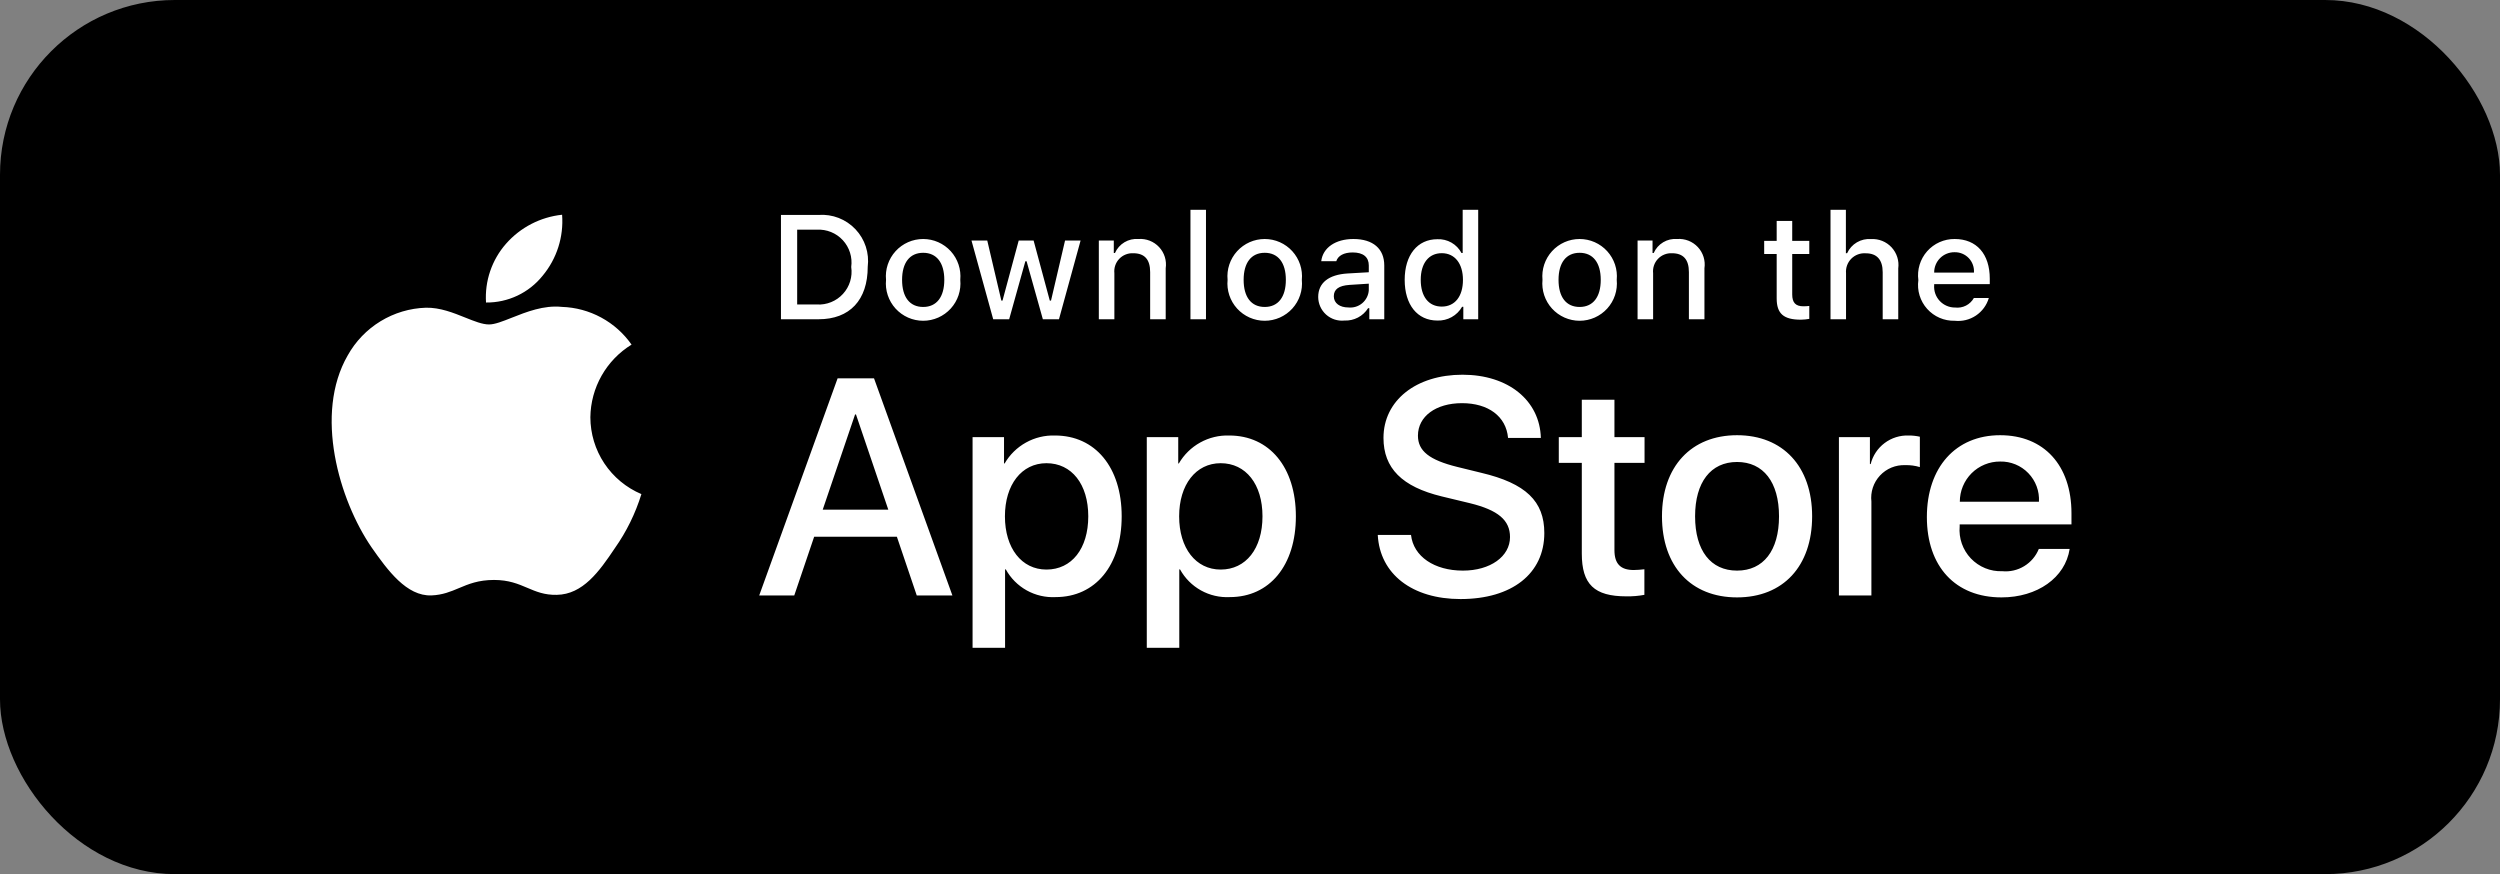 <svg width="143" height="50" viewBox="0 0 143 50" fill="none" xmlns="http://www.w3.org/2000/svg">
<rect x="0" y="0" width="143" height="50" fill="#808080" stroke="none"/>
<rect width="143" height="50" rx="10" fill="black"/>
<path fill-rule="evenodd" clip-rule="evenodd" d="M68.094 12H68.982V18.261H68.094V12ZM46.826 12.294C47.216 12.266 47.607 12.325 47.971 12.466C48.335 12.608 48.663 12.828 48.932 13.112C49.2 13.396 49.403 13.735 49.524 14.107C49.645 14.478 49.683 14.871 49.634 15.259C49.634 17.165 48.603 18.261 46.826 18.261H44.671V12.294H46.826ZM45.598 17.417H46.723C47.001 17.434 47.28 17.388 47.538 17.283C47.797 17.179 48.029 17.018 48.217 16.812C48.406 16.607 48.546 16.362 48.628 16.095C48.71 15.828 48.731 15.547 48.69 15.271C48.728 14.996 48.705 14.716 48.621 14.452C48.538 14.187 48.398 13.944 48.21 13.74C48.022 13.536 47.791 13.376 47.534 13.272C47.277 13.168 47 13.122 46.723 13.137H45.598V17.417ZM83.679 32.639C82.044 32.639 80.848 31.831 80.71 30.599L78.808 30.599C78.928 32.845 80.788 34.266 83.541 34.266C86.485 34.266 88.335 32.811 88.335 30.488C88.335 28.671 87.277 27.648 84.729 27.045L83.361 26.709C81.76 26.314 81.106 25.797 81.106 24.919C81.106 23.818 82.13 23.061 83.627 23.061C85.124 23.061 86.149 23.809 86.261 25.048H88.137C88.077 22.906 86.278 21.434 83.654 21.434C81.002 21.434 79.135 22.906 79.135 25.048C79.135 26.779 80.194 27.845 82.474 28.396L84.084 28.784C85.693 29.179 86.373 29.756 86.373 30.72C86.373 31.831 85.246 32.639 83.679 32.639ZM46.569 30.703H51.302L52.438 34.059H54.477L49.994 21.641H47.911L43.427 34.059H45.432L46.569 30.703ZM50.811 29.154H47.059L48.91 23.707H48.962L50.811 29.154ZM60.381 34.154C62.654 34.154 64.16 32.346 64.16 29.533C64.16 26.727 62.645 24.911 60.347 24.911C59.767 24.892 59.192 25.031 58.685 25.313C58.177 25.595 57.755 26.009 57.464 26.511H57.43V25.005H55.631V37.054H57.49V32.57H57.533C57.811 33.075 58.226 33.491 58.729 33.771C59.233 34.051 59.806 34.184 60.381 34.154ZM59.857 26.495C61.302 26.495 62.249 27.7 62.249 29.533C62.249 31.382 61.302 32.579 59.857 32.579C58.437 32.579 57.482 31.357 57.482 29.533C57.482 27.725 58.437 26.495 59.857 26.495ZM74.124 29.533C74.124 32.346 72.619 34.154 70.346 34.154C69.771 34.184 69.198 34.051 68.694 33.771C68.191 33.491 67.776 33.075 67.498 32.57H67.455V37.054H65.596V25.005H67.395V26.511H67.429C67.72 26.009 68.142 25.595 68.65 25.313C69.157 25.031 69.732 24.892 70.312 24.911C72.61 24.911 74.124 26.727 74.124 29.533ZM72.214 29.533C72.214 27.7 71.267 26.495 69.822 26.495C68.402 26.495 67.447 27.725 67.447 29.533C67.447 31.357 68.402 32.579 69.822 32.579C71.267 32.579 72.214 31.382 72.214 29.533ZM92.346 22.863V25.005H94.068V26.477H92.346V31.468C92.346 32.244 92.691 32.605 93.448 32.605C93.652 32.601 93.856 32.587 94.059 32.562V34.025C93.719 34.089 93.373 34.117 93.027 34.111C91.194 34.111 90.479 33.422 90.479 31.666V26.477H89.163V25.005H90.479V22.863H92.346ZM99.359 24.894C96.743 24.894 95.065 26.684 95.065 29.533C95.065 32.389 96.726 34.171 99.359 34.171C101.993 34.171 103.654 32.389 103.654 29.533C103.654 26.684 101.984 24.894 99.359 24.894ZM99.359 26.425C100.865 26.425 101.76 27.579 101.76 29.533C101.76 31.495 100.865 32.639 99.359 32.639C97.853 32.639 96.959 31.495 96.959 29.533C96.959 27.587 97.853 26.425 99.359 26.425ZM105.186 25.005H106.959V26.546H107.002C107.121 26.065 107.403 25.64 107.8 25.342C108.197 25.044 108.684 24.892 109.179 24.911C109.393 24.91 109.607 24.933 109.816 24.98V26.718C109.546 26.636 109.264 26.598 108.981 26.606C108.711 26.595 108.442 26.643 108.192 26.745C107.942 26.848 107.718 27.004 107.534 27.202C107.35 27.4 107.211 27.635 107.126 27.892C107.042 28.149 107.014 28.421 107.044 28.689V34.059H105.186L105.186 25.005ZM114.486 34.171C116.534 34.171 118.134 33.044 118.384 31.4L116.62 31.4C116.455 31.809 116.162 32.154 115.785 32.383C115.409 32.613 114.968 32.715 114.529 32.673C114.195 32.686 113.861 32.627 113.552 32.5C113.242 32.374 112.963 32.183 112.732 31.941C112.502 31.698 112.326 31.409 112.216 31.094C112.105 30.778 112.064 30.442 112.093 30.109V29.997H118.488V29.36C118.488 26.615 116.913 24.894 114.408 24.894C111.861 24.894 110.217 26.736 110.217 29.576C110.217 32.407 111.852 34.171 114.486 34.171ZM116.628 28.698H112.102C112.101 28.395 112.16 28.095 112.276 27.816C112.392 27.536 112.562 27.282 112.776 27.068C112.99 26.855 113.245 26.686 113.525 26.571C113.805 26.456 114.105 26.398 114.408 26.4C114.708 26.393 115.006 26.449 115.283 26.563C115.561 26.677 115.812 26.848 116.02 27.064C116.229 27.279 116.39 27.536 116.495 27.817C116.6 28.098 116.645 28.398 116.628 28.698ZM50.78 15.131C50.686 15.413 50.652 15.711 50.681 16.007C50.652 16.304 50.685 16.602 50.779 16.885C50.873 17.168 51.024 17.427 51.224 17.648C51.424 17.868 51.668 18.044 51.94 18.165C52.212 18.285 52.507 18.348 52.804 18.348C53.102 18.348 53.396 18.285 53.668 18.165C53.94 18.044 54.184 17.868 54.384 17.648C54.584 17.427 54.736 17.168 54.83 16.885C54.923 16.602 54.957 16.304 54.928 16.007C54.956 15.711 54.922 15.413 54.828 15.131C54.734 14.849 54.583 14.589 54.383 14.369C54.183 14.149 53.939 13.974 53.667 13.853C53.395 13.733 53.102 13.671 52.804 13.671C52.507 13.671 52.213 13.733 51.941 13.853C51.669 13.974 51.425 14.149 51.226 14.369C51.026 14.589 50.874 14.849 50.78 15.131ZM52.806 14.46C53.575 14.46 54.014 15.031 54.014 16.007C54.014 16.987 53.575 17.558 52.806 17.558C52.033 17.558 51.599 16.991 51.599 16.007C51.599 15.031 52.033 14.46 52.806 14.46ZM60.573 18.261H59.651L58.721 14.944H58.65L57.724 18.261H56.811L55.569 13.758H56.471L57.277 17.194H57.344L58.27 13.758H59.122L60.048 17.194H60.118L60.921 13.758H61.81L60.573 18.261ZM63.709 13.758H62.853L62.853 18.261H63.742V15.627C63.726 15.478 63.743 15.329 63.79 15.188C63.838 15.046 63.915 14.917 64.018 14.809C64.12 14.7 64.244 14.615 64.382 14.56C64.52 14.504 64.669 14.478 64.817 14.485C65.475 14.485 65.789 14.845 65.789 15.569V18.261H66.678V15.346C66.71 15.128 66.693 14.907 66.628 14.697C66.562 14.487 66.451 14.294 66.301 14.134C66.151 13.973 65.968 13.848 65.763 13.768C65.558 13.688 65.338 13.654 65.119 13.671C64.84 13.648 64.56 13.713 64.319 13.857C64.078 14.001 63.888 14.216 63.775 14.473H63.709V13.758ZM70.317 15.131C70.223 15.413 70.189 15.711 70.218 16.007C70.189 16.304 70.222 16.603 70.316 16.885C70.41 17.168 70.561 17.427 70.761 17.648C70.961 17.868 71.205 18.044 71.478 18.165C71.75 18.285 72.044 18.348 72.342 18.348C72.639 18.348 72.933 18.285 73.206 18.165C73.478 18.044 73.722 17.868 73.922 17.648C74.122 17.427 74.273 17.168 74.367 16.885C74.461 16.603 74.494 16.304 74.465 16.007C74.494 15.711 74.46 15.413 74.366 15.131C74.272 14.849 74.12 14.589 73.92 14.369C73.72 14.149 73.477 13.974 73.205 13.853C72.933 13.733 72.639 13.671 72.342 13.671C72.044 13.671 71.75 13.733 71.478 13.853C71.207 13.974 70.963 14.149 70.763 14.369C70.563 14.589 70.411 14.849 70.317 15.131ZM72.343 14.46C73.112 14.46 73.551 15.031 73.551 16.007C73.551 16.987 73.112 17.558 72.343 17.558C71.57 17.558 71.136 16.991 71.136 16.007C71.136 15.031 71.57 14.46 72.343 14.46ZM75.401 16.987C75.401 16.177 76.004 15.71 77.076 15.643L78.295 15.573V15.184C78.295 14.709 77.981 14.44 77.374 14.44C76.877 14.44 76.534 14.622 76.435 14.941H75.575C75.666 14.167 76.393 13.671 77.415 13.671C78.543 13.671 79.18 14.233 79.18 15.184V18.261H78.325V17.628H78.254C78.112 17.855 77.911 18.04 77.674 18.164C77.436 18.288 77.17 18.347 76.902 18.335C76.713 18.355 76.522 18.334 76.341 18.276C76.16 18.217 75.994 18.121 75.852 17.994C75.711 17.867 75.598 17.712 75.52 17.539C75.442 17.365 75.402 17.177 75.401 16.987ZM78.295 16.603V16.226L77.196 16.296C76.576 16.338 76.294 16.549 76.294 16.946C76.294 17.351 76.646 17.587 77.129 17.587C77.271 17.601 77.414 17.587 77.55 17.545C77.686 17.503 77.812 17.434 77.921 17.342C78.03 17.25 78.119 17.137 78.183 17.01C78.248 16.883 78.286 16.745 78.295 16.603ZM82.217 13.683C81.08 13.683 80.348 14.585 80.348 16.007C80.348 17.434 81.072 18.335 82.217 18.335C82.502 18.346 82.785 18.278 83.034 18.139C83.283 18.001 83.49 17.797 83.631 17.549H83.702V18.261H84.553V12H83.665V14.473H83.598C83.467 14.224 83.267 14.017 83.022 13.877C82.778 13.738 82.499 13.67 82.217 13.683ZM82.469 17.537C81.716 17.537 81.266 16.962 81.266 16.007H81.266C81.266 15.06 81.721 14.482 82.469 14.482C83.213 14.482 83.681 15.073 83.681 16.011C83.681 16.954 83.218 17.537 82.469 17.537ZM88.23 16.007C88.202 15.711 88.236 15.413 88.329 15.131C88.423 14.849 88.575 14.589 88.775 14.369C88.975 14.149 89.219 13.974 89.49 13.853C89.762 13.733 90.056 13.671 90.353 13.671C90.651 13.671 90.945 13.733 91.217 13.853C91.489 13.974 91.732 14.149 91.932 14.369C92.132 14.589 92.284 14.849 92.378 15.131C92.472 15.413 92.505 15.711 92.477 16.007C92.506 16.304 92.472 16.602 92.379 16.885C92.285 17.168 92.134 17.427 91.934 17.648C91.734 17.868 91.49 18.044 91.218 18.165C90.945 18.285 90.651 18.348 90.353 18.348C90.056 18.348 89.762 18.285 89.49 18.165C89.217 18.044 88.973 17.868 88.773 17.648C88.573 17.427 88.422 17.168 88.328 16.885C88.235 16.602 88.201 16.304 88.23 16.007ZM91.563 16.007C91.563 15.031 91.124 14.46 90.355 14.46C89.582 14.46 89.148 15.031 89.148 16.007C89.148 16.991 89.583 17.558 90.355 17.558C91.124 17.558 91.563 16.987 91.563 16.007ZM94.525 13.758H93.669V18.261H94.558V15.627C94.542 15.478 94.559 15.329 94.606 15.188C94.654 15.046 94.731 14.917 94.834 14.809C94.936 14.7 95.06 14.615 95.198 14.56C95.336 14.504 95.485 14.478 95.633 14.485C96.291 14.485 96.605 14.845 96.605 15.569V18.261H97.494V15.346C97.526 15.128 97.509 14.907 97.444 14.697C97.378 14.487 97.267 14.294 97.117 14.134C96.967 13.973 96.783 13.848 96.579 13.768C96.374 13.688 96.154 13.654 95.935 13.671C95.656 13.648 95.376 13.713 95.135 13.857C94.894 14.001 94.704 14.216 94.591 14.473H94.525V13.758ZM102.515 12.637V13.778H103.491V14.527H102.515V16.842C102.515 17.314 102.71 17.52 103.152 17.52C103.265 17.52 103.378 17.513 103.491 17.5V18.24C103.331 18.269 103.169 18.284 103.007 18.286C102.019 18.286 101.626 17.938 101.626 17.07V14.527H100.911V13.778H101.626V12.637H102.515ZM105.585 12H104.705L104.705 18.261H105.593V15.631C105.58 15.478 105.6 15.324 105.652 15.18C105.704 15.036 105.787 14.905 105.895 14.796C106.003 14.688 106.133 14.604 106.277 14.551C106.421 14.498 106.574 14.477 106.727 14.489C107.355 14.489 107.69 14.854 107.69 15.573V18.261H108.58V15.354C108.609 15.137 108.59 14.917 108.524 14.709C108.458 14.501 108.347 14.31 108.199 14.149C108.051 13.989 107.869 13.863 107.667 13.781C107.465 13.699 107.247 13.663 107.029 13.675C106.745 13.652 106.461 13.717 106.215 13.861C105.969 14.005 105.774 14.222 105.656 14.482H105.585V12ZM113.761 17.045C113.641 17.456 113.379 17.812 113.022 18.051C112.666 18.289 112.236 18.394 111.81 18.348C111.513 18.355 111.219 18.299 110.946 18.181C110.674 18.064 110.43 17.888 110.232 17.667C110.034 17.446 109.887 17.184 109.8 16.901C109.713 16.617 109.689 16.317 109.73 16.023C109.69 15.729 109.715 15.429 109.801 15.144C109.888 14.859 110.034 14.597 110.231 14.373C110.428 14.15 110.671 13.972 110.942 13.851C111.214 13.73 111.509 13.668 111.806 13.671C113.059 13.671 113.815 14.527 113.815 15.941V16.251H110.635V16.301C110.621 16.466 110.642 16.632 110.696 16.789C110.75 16.946 110.837 17.09 110.95 17.211C111.062 17.332 111.2 17.429 111.352 17.494C111.504 17.56 111.669 17.593 111.834 17.591C112.047 17.616 112.262 17.578 112.453 17.481C112.644 17.384 112.801 17.232 112.906 17.045L113.761 17.045ZM110.635 15.594H112.91C112.921 15.443 112.9 15.291 112.849 15.148C112.798 15.005 112.718 14.875 112.614 14.765C112.509 14.655 112.383 14.568 112.243 14.51C112.103 14.452 111.953 14.424 111.801 14.427C111.648 14.425 111.495 14.454 111.353 14.512C111.21 14.57 111.081 14.656 110.972 14.765C110.864 14.873 110.778 15.003 110.72 15.145C110.662 15.287 110.633 15.44 110.635 15.594ZM31.037 15.774C31.849 14.8 32.249 13.547 32.152 12.283C30.912 12.414 29.767 13.006 28.944 13.943C28.542 14.4 28.234 14.933 28.038 15.51C27.841 16.087 27.761 16.696 27.8 17.304C28.421 17.311 29.034 17.176 29.595 16.911C30.155 16.646 30.649 16.257 31.037 15.774ZM33.769 23.864C33.78 23.029 34.001 22.211 34.413 21.485C34.825 20.759 35.414 20.149 36.125 19.712C35.674 19.067 35.078 18.535 34.385 18.161C33.692 17.786 32.922 17.579 32.134 17.554C31.107 17.446 30.099 17.846 29.275 18.173C28.752 18.381 28.304 18.559 27.971 18.559C27.593 18.559 27.132 18.373 26.614 18.166C25.938 17.894 25.167 17.584 24.363 17.601C23.445 17.63 22.551 17.897 21.767 18.375C20.983 18.853 20.336 19.526 19.89 20.328C17.956 23.677 19.398 28.598 21.251 31.305C22.178 32.63 23.261 34.11 24.679 34.058C25.322 34.031 25.778 33.839 26.249 33.641C26.795 33.411 27.36 33.173 28.258 33.173C29.105 33.173 29.646 33.404 30.166 33.625C30.663 33.837 31.141 34.041 31.849 34.025C33.338 34 34.275 32.693 35.17 31.355C35.836 30.411 36.348 29.367 36.688 28.263C35.823 27.897 35.086 27.285 34.566 26.503C34.047 25.72 33.77 24.803 33.769 23.864Z" fill="white"/>
</svg>
